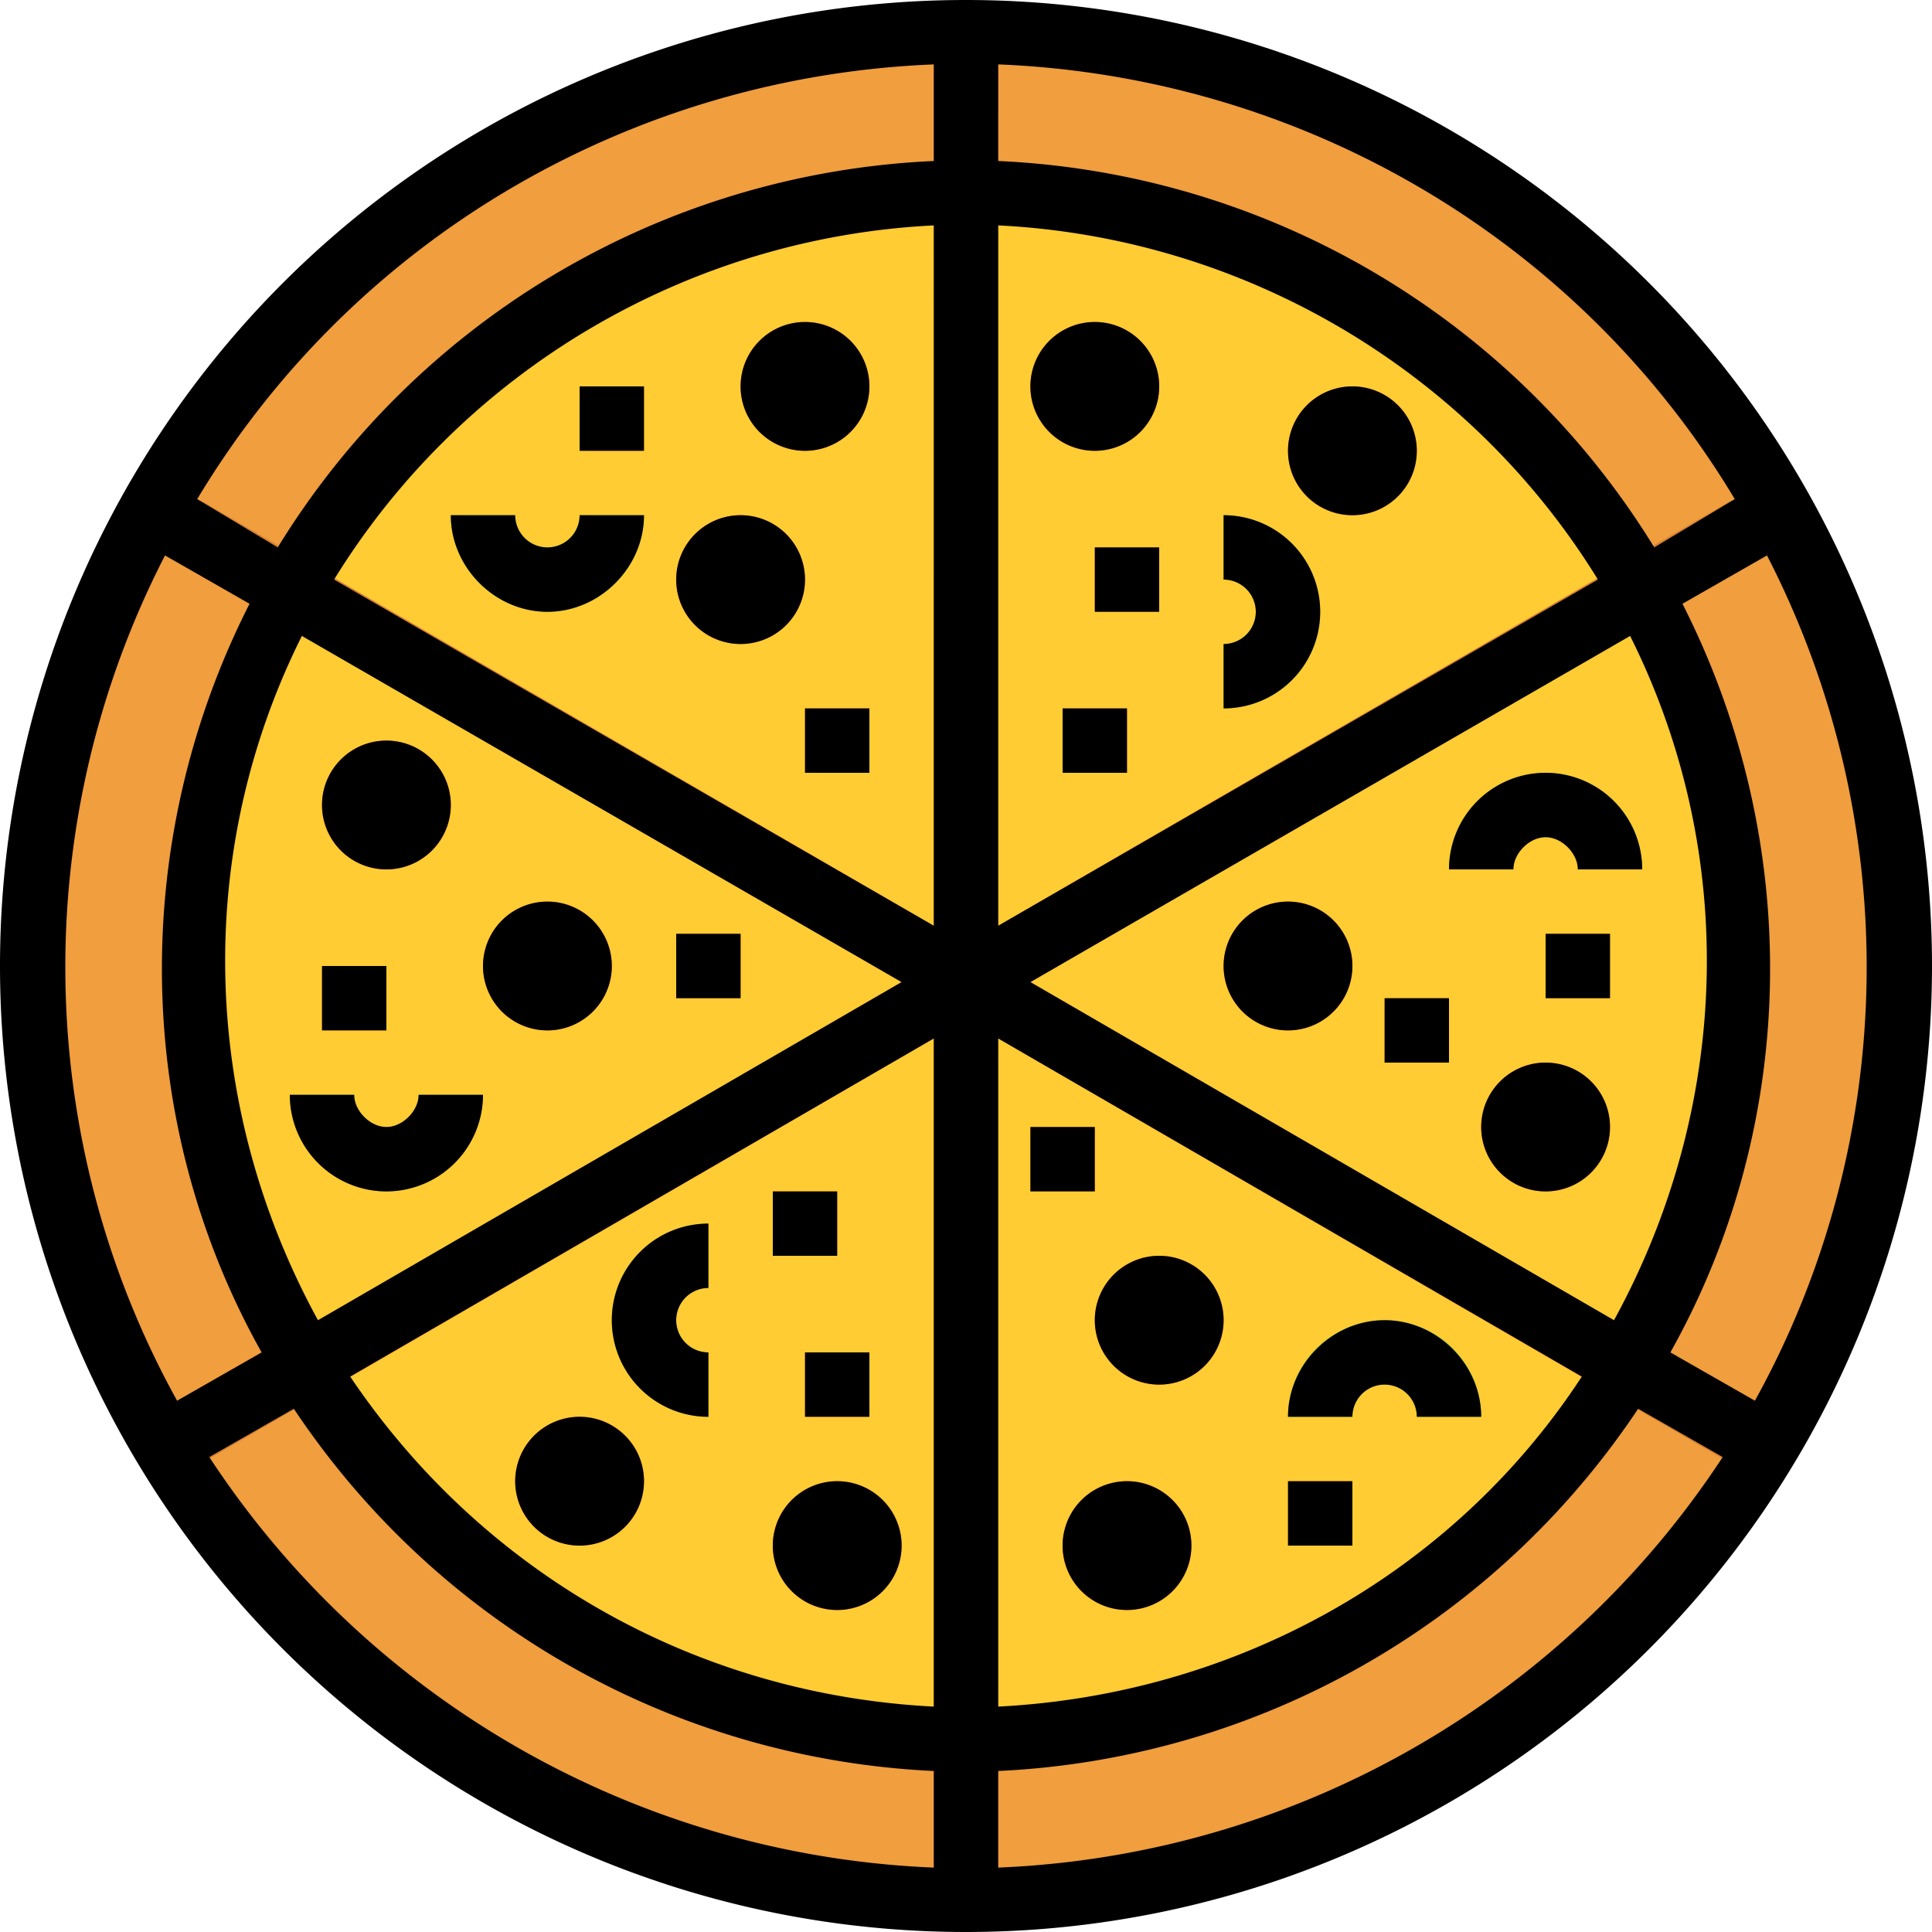 <svg viewBox="0 0 480 480" xmlns="http://www.w3.org/2000/svg">
  <path d="M472 240a232 232 0 1 1-464 0 232 232 0 0 1 464 0zm0 0" fill="#f09e3e"/>
  <path d="M432 240a192 192 0 1 1-384 0 192 192 0 0 1 384 0zm0 0" fill="#fc3"/>
  <path d="M437 349 256 244l181-105a8 8 0 0 0-8-14L248 230V16a8 8 0 0 0-16 0v214L51 125a8 8 0 0 0-8 14l181 105L43 349a8 8 0 0 0 8 14l181-105v206a8 8 0 0 0 16 0V258l181 105a8 8 0 0 0 8-14zm0 0" fill="#d68033"/>
  <path d="M136 152c-13 0-24-11-24-24h16a8 8 0 0 0 16 0h16c0 13-11 24-24 24zm0 0" fill="#88b337"/>
  <path d="M304 176v-16a8 8 0 0 0 0-16v-16a24 24 0 0 1 0 48zm0 0" fill="#88b337"/>
  <path d="M408 216h-16a8 8 0 0 0-16 0h-16a24 24 0 0 1 48 0zm0 0" fill="#88b337"/>
  <path d="M368 352h-16a8 8 0 0 0-16 0h-16a24 24 0 0 1 48 0zm0 0" fill="#88b337"/>
  <path d="M176 352a24 24 0 0 1 0-48v16a8 8 0 0 0 0 16zm0 0" fill="#88b337"/>
  <path d="M96 296c-13 0-24-11-24-24h16a8 8 0 0 0 16 0h16c0 13-11 24-24 24zm0 0" fill="#88b337"/>
  <g fill="#f05d46">
    <path d="M200 112a16 16 0 1 1 0-32 16 16 0 0 1 0 32zm0-16"/>
    <path d="M184 160a16 16 0 1 1 0-32 16 16 0 0 1 0 32zm0-16"/>
    <path d="M288 96a16 16 0 1 1-32 0 16 16 0 0 1 32 0zm0 0"/>
    <path d="M352 112a16 16 0 1 1-32 0 16 16 0 0 1 32 0zm0 0"/>
    <path d="M384 296a16 16 0 1 1 0-32 16 16 0 0 1 0 32zm0-16"/>
    <path d="M320 256a16 16 0 1 1 0-32 16 16 0 0 1 0 32zm0-16"/>
    <path d="M280 400a16 16 0 1 1 0-32 16 16 0 0 1 0 32zm0-16"/>
    <path d="M288 344a16 16 0 1 1 0-32 16 16 0 0 1 0 32zm0-16"/>
    <path d="M224 384a16 16 0 1 1-32 0 16 16 0 0 1 32 0zm0 0"/>
    <path d="M160 368a16 16 0 1 1-32 0 16 16 0 0 1 32 0zm0 0"/>
    <path d="M96 216a16 16 0 1 1 0-32 16 16 0 0 1 0 32zm0-16"/>
    <path d="M136 256a16 16 0 1 1 0-32 16 16 0 0 1 0 32zm0-16"/>
  </g>
  <path d="M200 176h16v16h-16zm0 0" fill="#fd882f"/>
  <path d="M144 96h16v16h-16zm0 0" fill="#fd882f"/>
  <path d="M272 136h16v16h-16zm0 0" fill="#fd882f"/>
  <path d="M264 176h16v16h-16zm0 0" fill="#fd882f"/>
  <path d="M344 248h16v16h-16zm0 0" fill="#fd882f"/>
  <path d="M384 232h16v16h-16zm0 0" fill="#fd882f"/>
  <path d="M256 280h16v16h-16zm0 0" fill="#fd882f"/>
  <path d="M320 368h16v16h-16zm0 0" fill="#fd882f"/>
  <path d="M200 336h16v16h-16zm0 0" fill="#fd882f"/>
  <path d="M192 296h16v16h-16zm0 0" fill="#fd882f"/>
  <path d="M168 232h16v16h-16zm0 0" fill="#fd882f"/>
  <path d="M80 240h16v16H80zm0 0" fill="#fd882f"/>
  <path d="M240 480a240 240 0 1 0 0-480 240 240 0 0 0 0 480zM52 362l21-12c36 54 95 87 159 90v24c-73-3-140-41-180-102zm196-104 145 84c-32 49-86 79-145 82zm8-14 149-86c27 54 25 117-4 170zm-8-14V56c61 3 117 36 149 88zm-16 0L83 144c32-52 88-85 149-88zm-8 14L79 328c-29-53-31-116-4-170zm8 14v166c-59-3-112-33-145-82zm16 206v-24c64-3 123-36 159-90l21 12c-40 61-107 99-180 102zm188-116-21-12c32-57 33-127 3-186l21-12c34 66 33 145-3 210zm-5-224-20 12c-35-57-96-93-163-96V16c75 3 144 43 183 108zM232 16v24c-67 3-128 39-163 96l-20-12C88 59 157 19 232 16zM41 138l21 12c-30 59-29 129 3 186l-21 12C8 283 7 204 41 138zm0 0"/>
  <path d="M216 96a16 16 0 1 1-32 0 16 16 0 0 1 32 0zm0 0"/>
  <path d="M136 152c13 0 24-11 24-24h-16a8 8 0 0 1-16 0h-16c0 13 11 24 24 24zm0 0"/>
  <path d="M200 144a16 16 0 1 1-32 0 16 16 0 0 1 32 0zm0 0"/>
  <path d="M200 176h16v16h-16zm0 0"/>
  <path d="M144 96h16v16h-16zm0 0"/>
  <path d="M288 96a16 16 0 1 1-32 0 16 16 0 0 1 32 0zm0 0"/>
  <path d="M304 128v16a8 8 0 0 1 0 16v16a24 24 0 0 0 0-48zm0 0"/>
  <path d="M352 112a16 16 0 1 1-32 0 16 16 0 0 1 32 0zm0 0"/>
  <path d="M272 136h16v16h-16zm0 0"/>
  <path d="M264 176h16v16h-16zm0 0"/>
  <path d="M400 280a16 16 0 1 1-32 0 16 16 0 0 1 32 0zm0 0"/>
  <path d="M384 208c4 0 8 4 8 8h16a24 24 0 0 0-48 0h16c0-4 4-8 8-8zm0 0"/>
  <path d="M336 240a16 16 0 1 1-32 0 16 16 0 0 1 32 0zm0 0"/>
  <path d="M344 248h16v16h-16zm0 0"/>
  <path d="M384 232h16v16h-16zm0 0"/>
  <path d="M296 384a16 16 0 1 1-32 0 16 16 0 0 1 32 0zm0 0"/>
  <path d="M344 328c-13 0-24 11-24 24h16a8 8 0 0 1 16 0h16c0-13-11-24-24-24zm0 0"/>
  <path d="M304 328a16 16 0 1 1-32 0 16 16 0 0 1 32 0zm0 0"/>
  <path d="M256 280h16v16h-16zm0 0"/>
  <path d="M320 368h16v16h-16zm0 0"/>
  <path d="M224 384a16 16 0 1 1-32 0 16 16 0 0 1 32 0zm0 0"/>
  <path d="M176 352v-16a8 8 0 0 1 0-16v-16a24 24 0 0 0 0 48zm0 0"/>
  <path d="M160 368a16 16 0 1 1-32 0 16 16 0 0 1 32 0zm0 0"/>
  <path d="M200 336h16v16h-16zm0 0"/>
  <path d="M192 296h16v16h-16zm0 0"/>
  <path d="M112 200a16 16 0 1 1-32 0 16 16 0 0 1 32 0zm0 0"/>
  <path d="M96 280c-4 0-8-4-8-8H72a24 24 0 0 0 48 0h-16c0 4-4 8-8 8zm0 0"/>
  <path d="M152 240a16 16 0 1 1-32 0 16 16 0 0 1 32 0zm0 0"/>
  <path d="M168 232h16v16h-16zm0 0"/>
  <path d="M80 240h16v16H80zm0 0"/>
</svg>
